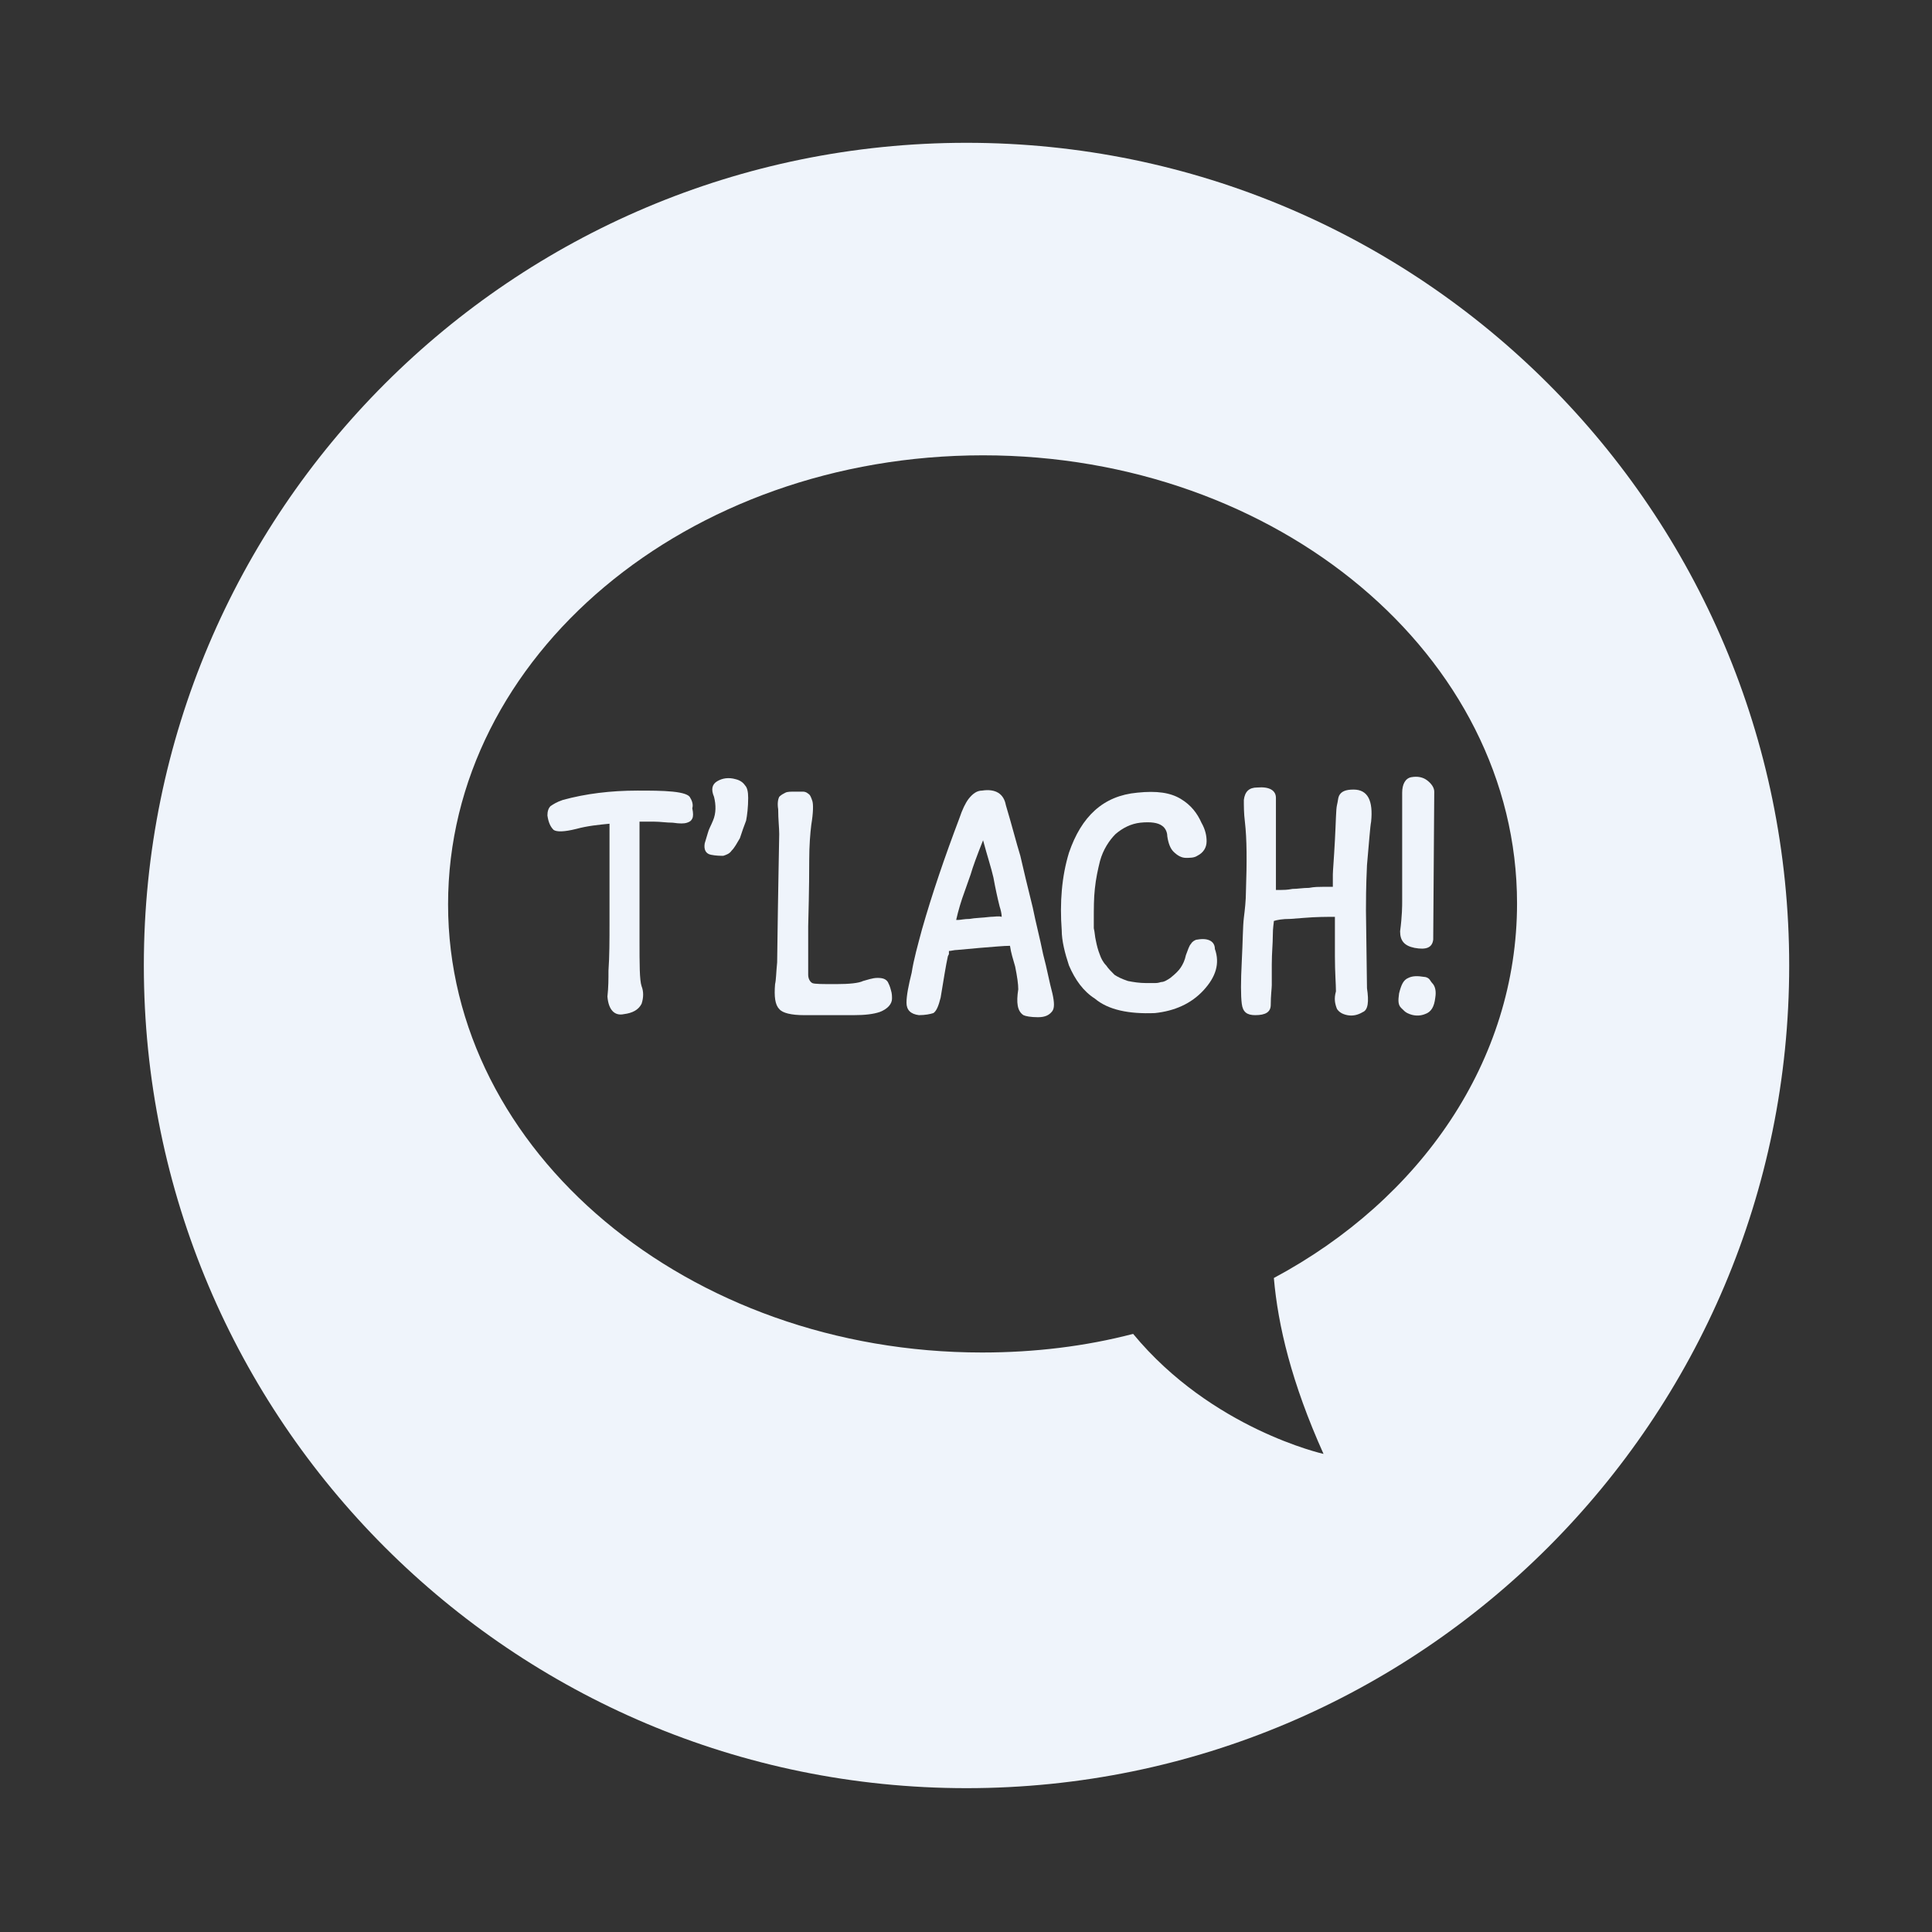 <svg xmlns="http://www.w3.org/2000/svg" xmlns:xlink="http://www.w3.org/1999/xlink" id="margin" x="0" y="0" enable-background="new 0 0 186.7 186.7" version="1.1" viewBox="0 0 186.7 186.7" xml:space="preserve"><rect x="0" y="0" width="186.7" height="186.7" fill="#333333" stroke="none"/><rect width="186.7" height="186.7" x="0" y="0" fill="none"/><g><path fill="#EFF4FB" d="M66.7,77.1c-0.1-0.3-0.7-0.5-1.7-0.6c-1-0.1-2.2-0.1-3.4-0.1c-2.6,0-5,0.3-7.2,0.9 c-0.6,0.2-0.9,0.4-1.2,0.6c-0.2,0.2-0.3,0.5-0.3,0.9c0.1,0.7,0.3,1.1,0.6,1.4c0.3,0.2,1,0.2,2.2-0.1c1.1-0.3,2.2-0.4,3.2-0.5 c0,0.3,0,0.6,0,0.9c0,2,0,3.6,0,4.6c0,1.1,0,2.4,0,4.1c0,1.6,0,3.2-0.1,4.6c0,0.8,0,1.6-0.1,2.5c0.1,1.3,0.7,1.9,1.6,1.7 c0.8-0.1,1.4-0.4,1.7-1c0.2-0.6,0.2-1.2,0-1.7c-0.2-0.6-0.2-2.1-0.2-4.5c0-0.8,0-2.1,0-3.7c0-1.7,0-3.2,0-4.5c0-1.3,0-2.1,0-2.4 c0-0.3,0-0.5,0-0.8c0.4,0,0.9,0,1.4,0c0.6,0,1.2,0.1,1.8,0.1c0.7,0.1,1.1,0.1,1.4,0c0.3-0.1,0.4-0.2,0.5-0.4c0.1-0.2,0.1-0.5,0-1 C67,77.8,66.9,77.4,66.7,77.1z"/><path fill="#EFF4FB" d="M115.7,90.8c-0.2,0-0.5,0.2-0.6,0.4c-0.2,0.2-0.3,0.6-0.5,1.1c-0.1,0.5-0.3,0.9-0.5,1.2 c-0.2,0.3-0.5,0.6-1,1c-0.3,0.2-0.6,0.4-0.9,0.4c-0.3,0.1-0.5,0.1-0.6,0.1c-0.1,0-0.2,0-0.4,0c-0.1,0-0.2,0-0.4,0 c-0.7,0-1.3-0.1-1.8-0.2c-0.6-0.2-1-0.4-1.3-0.6c-0.3-0.3-0.6-0.6-0.8-0.9c-0.3-0.3-0.5-0.7-0.6-1c-0.2-0.5-0.3-0.9-0.4-1.4 c-0.1-0.4-0.1-0.8-0.2-1.2v-0.8c0-1.1,0-2.1,0.1-3c0.1-1,0.3-1.9,0.5-2.7c0.3-1.1,0.9-2,1.5-2.6c0.7-0.6,1.5-1,2.4-1.1 c1-0.1,1.7,0,2.1,0.3c0.3,0.2,0.5,0.6,0.5,1c0.1,0.7,0.3,1.2,0.6,1.5c0.4,0.4,0.8,0.6,1.2,0.6c0.4,0,0.8,0,1.1-0.2 c0.6-0.3,0.9-0.8,0.9-1.4c0-0.5-0.1-1.1-0.5-1.8c-0.4-0.9-1-1.7-2-2.3s-2.3-0.8-4.2-0.6c-3.3,0.3-5.4,2.3-6.6,5.8 c-0.7,2.3-0.9,4.8-0.7,7.5c0,1,0.3,2.2,0.7,3.4c0.6,1.4,1.4,2.5,2.5,3.2c1.3,1.1,3.3,1.5,5.8,1.4c1.9-0.2,3.5-0.9,4.7-2.2 s1.6-2.6,1.1-4C117.4,91,116.8,90.6,115.7,90.8z"/><path fill="#EFF4FB" d="M100.8,92.2c-0.3-1.5-0.7-3-1-4.5c-0.5-2-0.9-3.7-1.2-5c-0.4-1.3-0.8-2.9-1.4-4.9c-0.2-1.1-1-1.6-2.3-1.4 c-0.5,0-0.9,0.3-1.3,0.8c-0.3,0.4-0.6,1-0.9,1.9c-1.4,3.7-2.6,7.2-3.6,10.7c-0.4,1.5-0.8,2.9-1,4.2c-0.3,1.2-0.5,2.2-0.5,2.9 c0,0.7,0.4,1.1,1.2,1.2c0.6,0,1.1-0.1,1.4-0.2c0.3-0.2,0.5-0.7,0.7-1.5c0.3-1.8,0.5-3.1,0.7-4l0.1-0.2c0,0,0-0.1,0-0.1 c0,0,0-0.1,0-0.1c0,0,0-0.1,0-0.1c0.2,0,0.5-0.1,0.8-0.1l2.2-0.2c1.3-0.1,2.3-0.2,2.9-0.2c0.1,0.7,0.3,1.3,0.5,2 c0.2,1,0.3,1.7,0.3,2.2c-0.2,1.3-0.1,2.1,0.5,2.5c0.2,0.1,0.7,0.2,1.4,0.2c0.7,0,1.1-0.2,1.4-0.6c0.2-0.3,0.2-0.8,0-1.7 C101.4,94.9,101.2,93.7,100.8,92.2z M95.7,88.6c-0.8,0.1-1.5,0.1-2,0.2c-0.5,0-0.9,0.1-1.1,0.1c-0.1,0-0.1,0-0.2,0 c0.2-0.9,0.5-1.9,0.8-2.7c0.2-0.6,0.4-1.1,0.6-1.7c0.2-0.7,0.6-1.8,1.2-3.3c0.4,1.5,0.8,2.7,1,3.6c0.2,1.1,0.4,2,0.6,2.8 c0.1,0.3,0.2,0.7,0.2,1C96.5,88.5,96.1,88.6,95.7,88.6z"/><path fill="#EFF4FB" d="M85.8,94.9c-0.2-0.3-0.5-0.4-1-0.4c-0.5,0-1,0.2-1.4,0.3c-0.4,0.2-1.3,0.3-2.6,0.3c-1.3,0-2.1,0-2.3-0.1 c-0.2-0.1-0.4-0.4-0.4-0.8c0-0.5,0-2.1,0-4.7c0.1-3.6,0.1-5.8,0.1-6.4c0-1.4,0.1-2.6,0.2-3.4c0.2-1.2,0.2-2,0.1-2.3 c-0.1-0.3-0.2-0.6-0.4-0.7c-0.1-0.1-0.3-0.2-0.5-0.2c-0.2,0-0.5,0-0.7,0c-0.5,0-0.8,0-1,0.1c-0.2,0.1-0.4,0.2-0.6,0.4 c-0.1,0.2-0.2,0.6-0.1,1.2c0,1,0.1,1.8,0.1,2.4c0,0.5-0.1,4.6-0.2,12.4c-0.1,1-0.1,1.7-0.2,2.1c-0.1,1.2,0,2,0.4,2.4 c0.3,0.4,1.2,0.6,2.4,0.6s2.4,0,3.3,0c0.9,0,1.4,0,1.5,0c1.1,0,1.9-0.1,2.5-0.3c0.8-0.3,1.2-0.8,1.2-1.3c0-0.2,0-0.5-0.1-0.8 C86,95.3,85.9,95.1,85.8,94.9z"/><path fill="#EFF4FB" d="M71.1,75.3c-0.7-0.2-1.3-0.1-1.8,0.2s-0.6,0.8-0.3,1.5c0.2,0.8,0.2,1.6-0.1,2.3c-0.2,0.5-0.4,0.8-0.5,1.2 c-0.1,0.3-0.2,0.7-0.3,1c-0.1,0.6,0.1,1,0.6,1.1c0.5,0.1,0.9,0.1,1.2,0.1c0.3-0.1,0.6-0.2,0.8-0.5c0.3-0.3,0.5-0.7,0.8-1.2 c0.2-0.6,0.4-1.2,0.6-1.7c0.1-0.5,0.2-1.3,0.2-2.2c0-0.6-0.1-1-0.3-1.2C71.8,75.6,71.5,75.4,71.1,75.3z"/><path fill="#EFF4FB" d="M136.7,91.6c1.1,0.2,1.7,0,1.8-0.8l0.1-14.3c0-0.4-0.3-0.8-0.7-1.1c-0.4-0.3-0.9-0.4-1.5-0.3 c-0.6,0.1-0.9,0.7-0.9,1.5l0,10.5c0,0.4,0,1.4-0.2,2.9C135.3,90.9,135.7,91.4,136.7,91.6z"/><path fill="#EFF4FB" d="M93.4,13.8c-43.9,0-79.5,35.6-79.5,79.5c0,43.9,35.6,79.5,79.5,79.5c43.9,0,79.5-35.6,79.5-79.5 C172.9,49.4,137.3,13.8,93.4,13.8z M123.1,123.5c0.4,4.6,1.7,10.1,4.8,17c0,0-10.8-2.4-18.4-11.6c-4.6,1.2-9.5,1.8-14.6,1.8 c-28.4,0-51.6-19.4-51.6-43.3C43.3,63.4,66.4,44,95,44c28.5,0,51.6,19.4,51.6,43.3C146.6,102.5,137.3,115.9,123.1,123.5z"/><path fill="#EFF4FB" d="M136,97.9c0.6,0.3,1.2,0.3,1.7,0.1c0.6-0.2,0.9-0.7,1-1.6c0.1-0.6,0-1.1-0.3-1.4c-0.1-0.1-0.2-0.3-0.3-0.4 c-0.1-0.1-0.3-0.2-0.5-0.2c-0.6-0.1-1.1-0.1-1.5,0.1c-0.5,0.2-0.7,0.7-0.9,1.5c-0.1,0.7-0.1,1.1,0.2,1.4S135.8,97.8,136,97.9z"/><path fill="#EFF4FB" d="M130.8,76.3c-0.8,0-1.2,0.2-1.4,0.6c-0.1,0.2-0.1,0.5-0.2,0.9c-0.1,0.4-0.1,1.6-0.2,3.4 c-0.1,1.9-0.2,3-0.2,3.3c0,0.3,0,0.8,0,1.2c-0.4,0-0.7,0-1,0c-0.3,0-0.8,0-1.3,0.1c-0.6,0-1.1,0.1-1.6,0.1 c-0.5,0.1-0.9,0.1-1.1,0.1s-0.4,0-0.5,0c0-0.2,0-0.4,0-0.6c0-0.1,0-0.5,0-1.1s0-1.1,0-1.5s0-0.7,0-1c0-1.6,0-2.7,0-3.5 c0,0,0-0.4,0-1.2c0-0.7-0.6-1.1-1.8-1c-0.8,0-1.2,0.4-1.3,1.2c0,0.6,0,1.3,0.1,2.1c0.2,1.7,0.2,3.9,0.1,6.8c0,0.8-0.1,1.7-0.2,2.5 s-0.1,2.3-0.2,4.2c-0.1,2-0.1,3.3,0,4.1s0.5,1.1,1.3,1.1c1,0,1.5-0.3,1.5-1c0-0.9,0.1-1.6,0.1-1.9c0-0.3,0-1,0-2 c0-1.1,0.1-2,0.1-2.8c0-0.8,0.1-1.2,0.1-1.4c0.3-0.1,0.8-0.2,1.6-0.2l1.3-0.1c1.2-0.1,2.2-0.1,3-0.1c0,0.5,0,1,0,1.3s0,1.2,0,2.5 c0,1.6,0.1,2.7,0.1,3.4c-0.2,0.7-0.1,1.2,0.1,1.7c0.2,0.3,0.5,0.5,1,0.6c0.5,0.1,1,0,1.5-0.3c0.5-0.2,0.6-1,0.4-2.3l-0.1-7.5 c0-0.8,0-2.3,0.1-4.4c0.2-2.2,0.3-3.7,0.4-4.2C132.7,77.4,132.2,76.3,130.8,76.3z"/></g></svg>